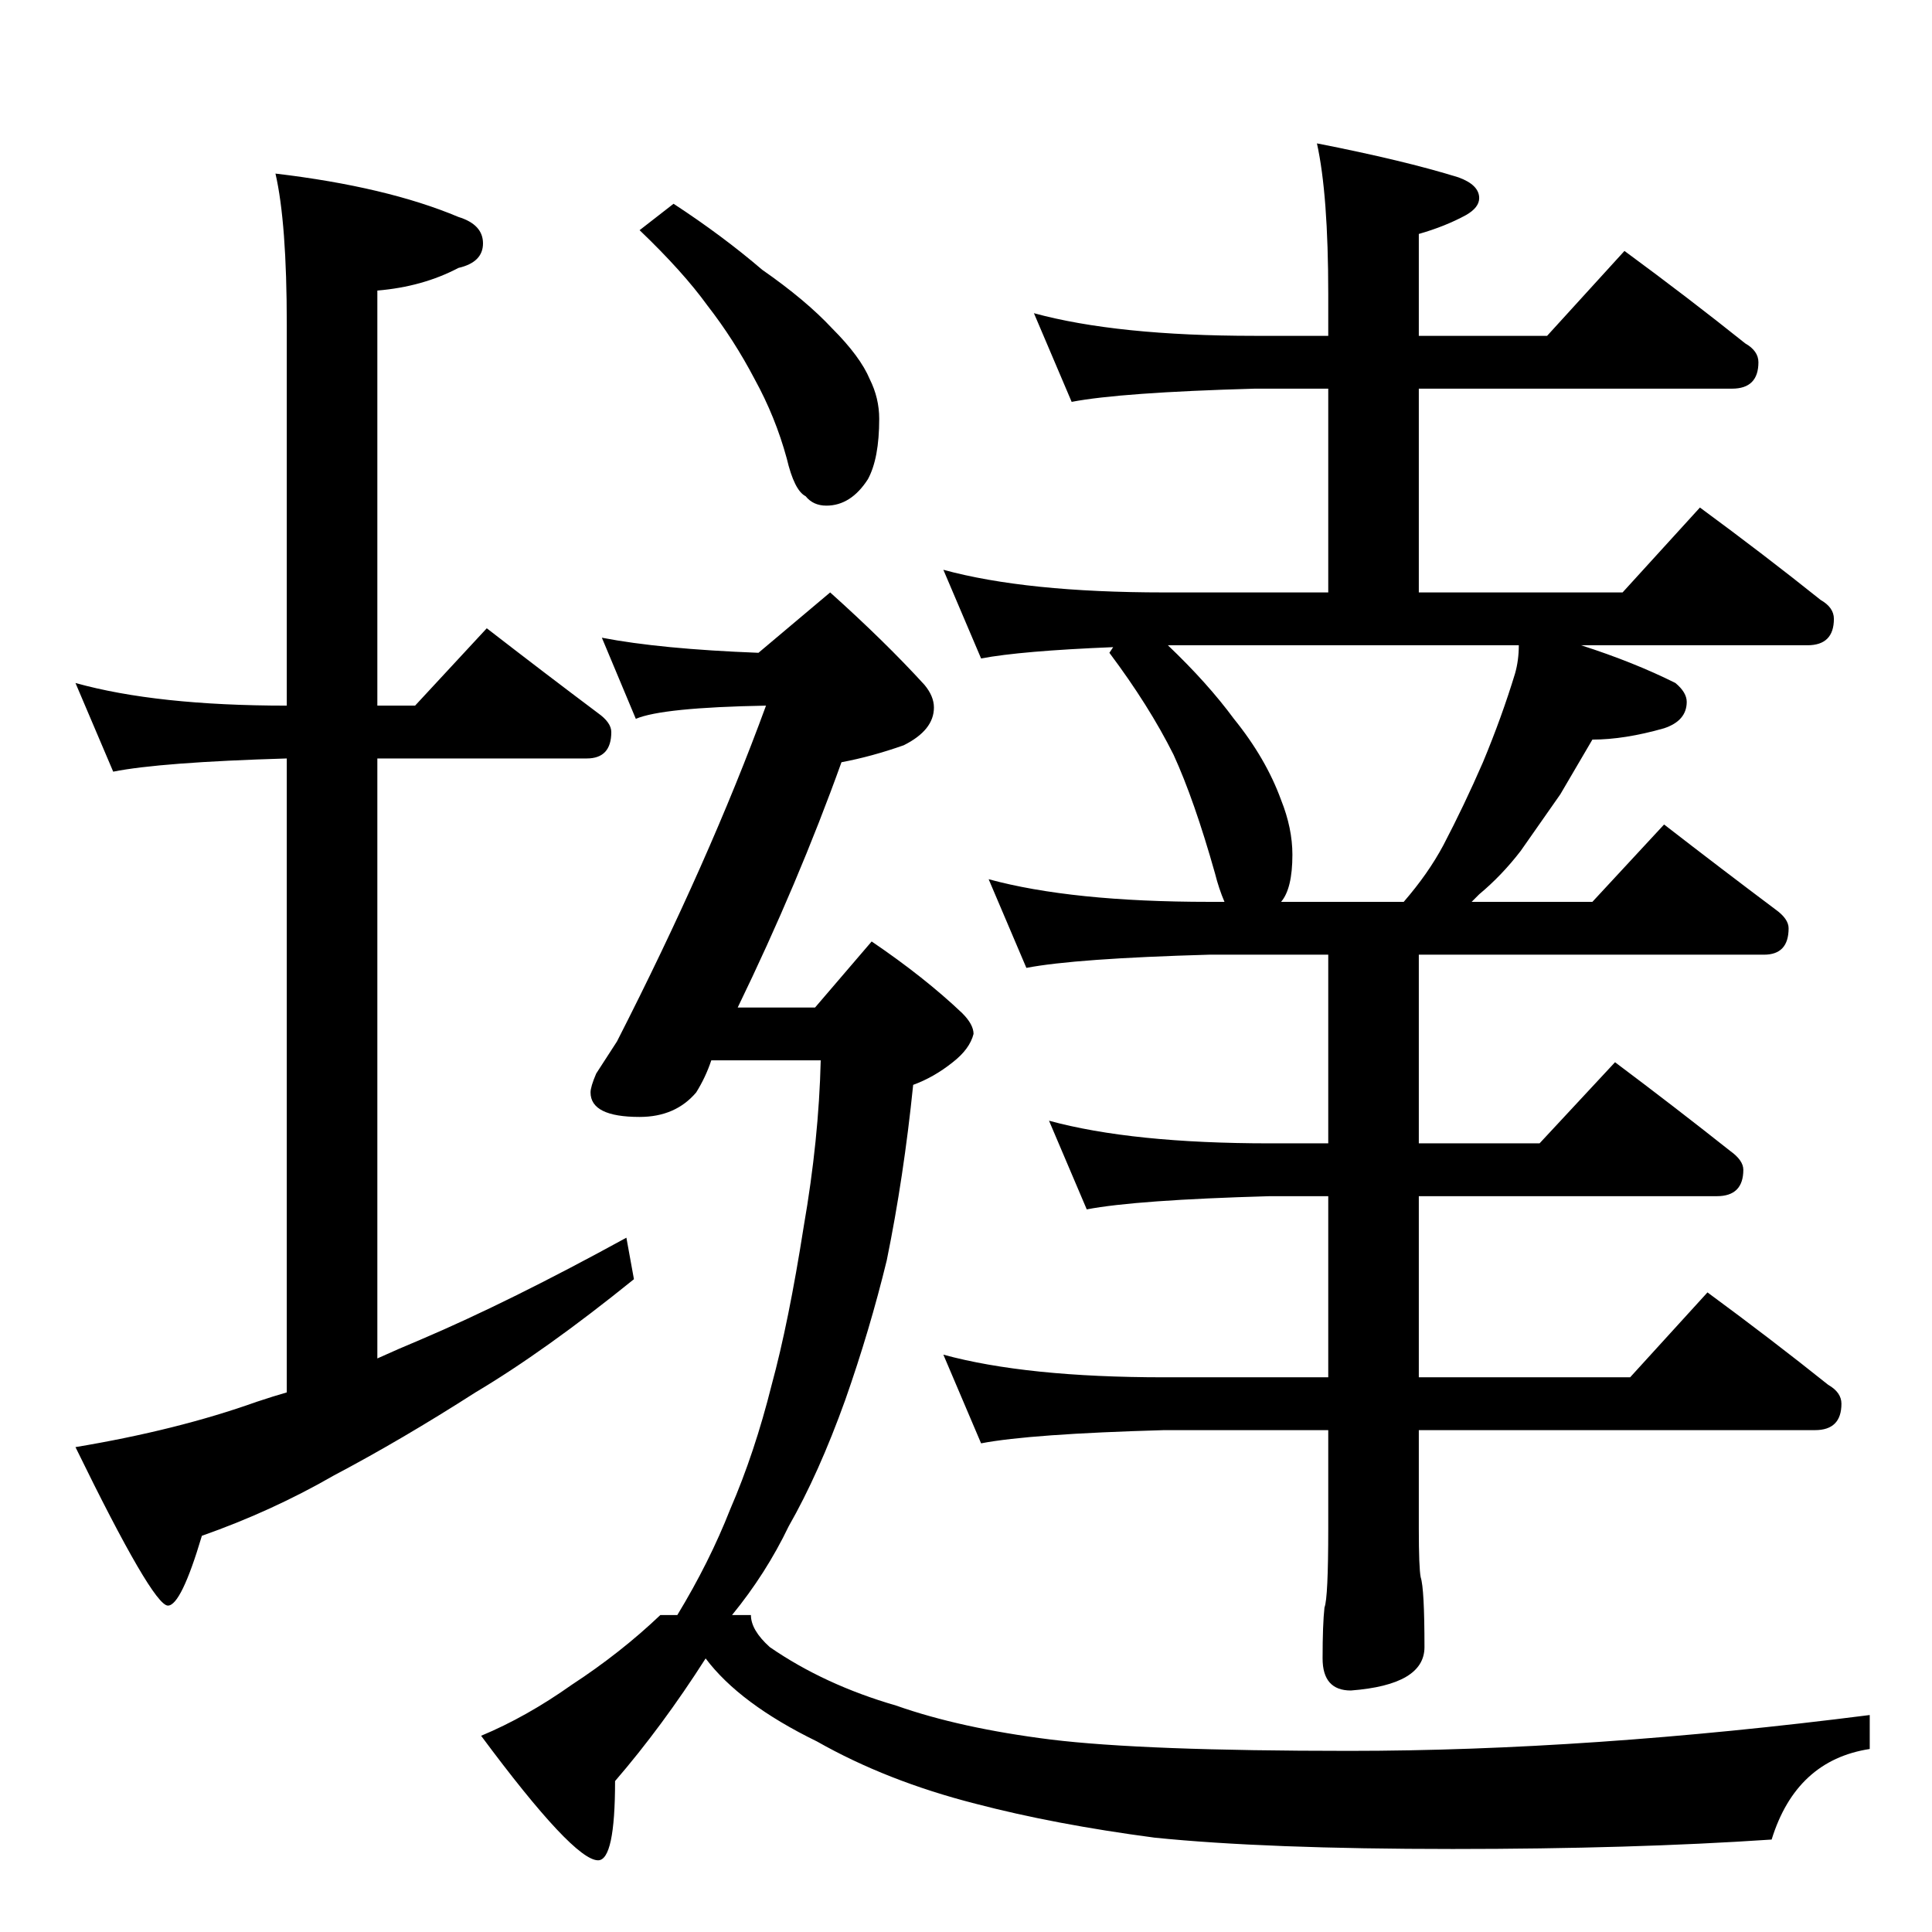<?xml version="1.0" standalone="no"?>
<!DOCTYPE svg PUBLIC "-//W3C//DTD SVG 1.1//EN" "http://www.w3.org/Graphics/SVG/1.1/DTD/svg11.dtd" >
<svg xmlns="http://www.w3.org/2000/svg" xmlns:xlink="http://www.w3.org/1999/xlink" version="1.1" viewBox="0 -204 1024 1024">
  <g transform="matrix(1 0 0 -1 0 820)">
   <path fill="currentColor"
d="M40 662q43 -12 112 -12v202q0 54 -6 80q59 -7 97 -23q13 -4 13 -14t-13 -13q-19 -10 -43 -12v-220h20l38 41q31 -24 59 -45q7 -5 7 -10q0 -14 -13 -14h-111v-318q11 5 23 10q47 20 109 54l4 -22q-47 -38 -84 -60q-39 -25 -75 -44q-33 -19 -70 -32q-11 -37 -18 -37
q-8 0 -49 84q54 9 96 24q9 3 16 5v336q-67 -2 -92 -7zM548 858q44 -12 117 -12h39v22q0 53 -6 80q46 -9 75 -18q11 -4 11 -11q0 -5 -7 -9q-11 -6 -25 -10v-54h68l41 45q34 -25 64 -49q7 -4 7 -10q0 -14 -14 -14h-166v-108h108l41 45q34 -25 64 -49q7 -4 7 -10q0 -14 -14 -14
h-120q28 -9 50 -20q6 -5 6 -10q0 -10 -12 -14q-21 -6 -38 -6l-17 -29l-21 -30q-10 -13 -22 -23l-4 -4h64l38 41q31 -24 59 -45q7 -5 7 -10q0 -14 -13 -14h-183v-100h64l40 43q32 -24 61 -47q7 -5 7 -10q0 -14 -14 -14h-158v-96h112l41 45q34 -25 64 -49q7 -4 7 -10
q0 -14 -14 -14h-210v-52q0 -21 1 -26q2 -6 2 -37q0 -20 -39 -23q-15 0 -15 17q0 18 1 27q2 5 2 42v52h-87q-71 -2 -97 -7l-20 47q44 -12 117 -12h87v96h-31q-71 -2 -97 -7l-20 47q44 -12 117 -12h31v100h-63q-71 -2 -97 -7l-20 47q44 -12 117 -12h8q-3 7 -5 15
q-11 39 -22 63q-13 26 -34 54l2 3q-49 -2 -70 -6l-20 47q44 -12 117 -12h87v108h-39q-71 -2 -97 -7zM679 546h65q13 15 21 30q11 21 21 44q10 24 17 47q2 7 2 15h-186q21 -20 35 -39q17 -21 25 -43q6 -15 6 -29q0 -18 -6 -25zM357 916q26 -17 47 -35q23 -16 37 -31
q15 -15 20 -27q5 -10 5 -21q0 -21 -6 -32q-9 -14 -22 -14q-7 0 -11 5q-6 3 -10 20q-6 22 -17 42q-11 21 -25 39q-13 18 -36 40zM319 686q31 -6 83 -8l38 32q29 -26 50 -49q5 -6 5 -12q0 -12 -16 -20q-17 -6 -33 -9q-23 -64 -55 -130h41l30 35q28 -19 48 -38q6 -6 6 -11
q-2 -8 -11 -15q-10 -8 -21 -12q-5 -49 -14 -93q-9 -37 -22 -74q-14 -39 -30 -67q-12 -25 -30 -47h10q0 -8 10 -17q29 -20 67 -31q34 -12 82 -18q49 -6 158 -6q127 0 276 19v-18q-39 -6 -52 -48q-74 -5 -169 -5q-99 0 -158 6q-53 7 -95 18q-47 12 -84 33q-41 20 -59 44
q-23 -36 -48 -65q0 -42 -9 -42q-13 0 -62 66q24 10 48 27q26 17 47 37h9q17 28 28 56q13 30 22 66q9 33 17 84q8 46 9 88h-58q-3 -9 -8 -17q-11 -13 -30 -13q-26 0 -26 13q0 3 3 10l11 17q49 96 79 178q-55 -1 -69 -7z" />
  </g>

</svg>
